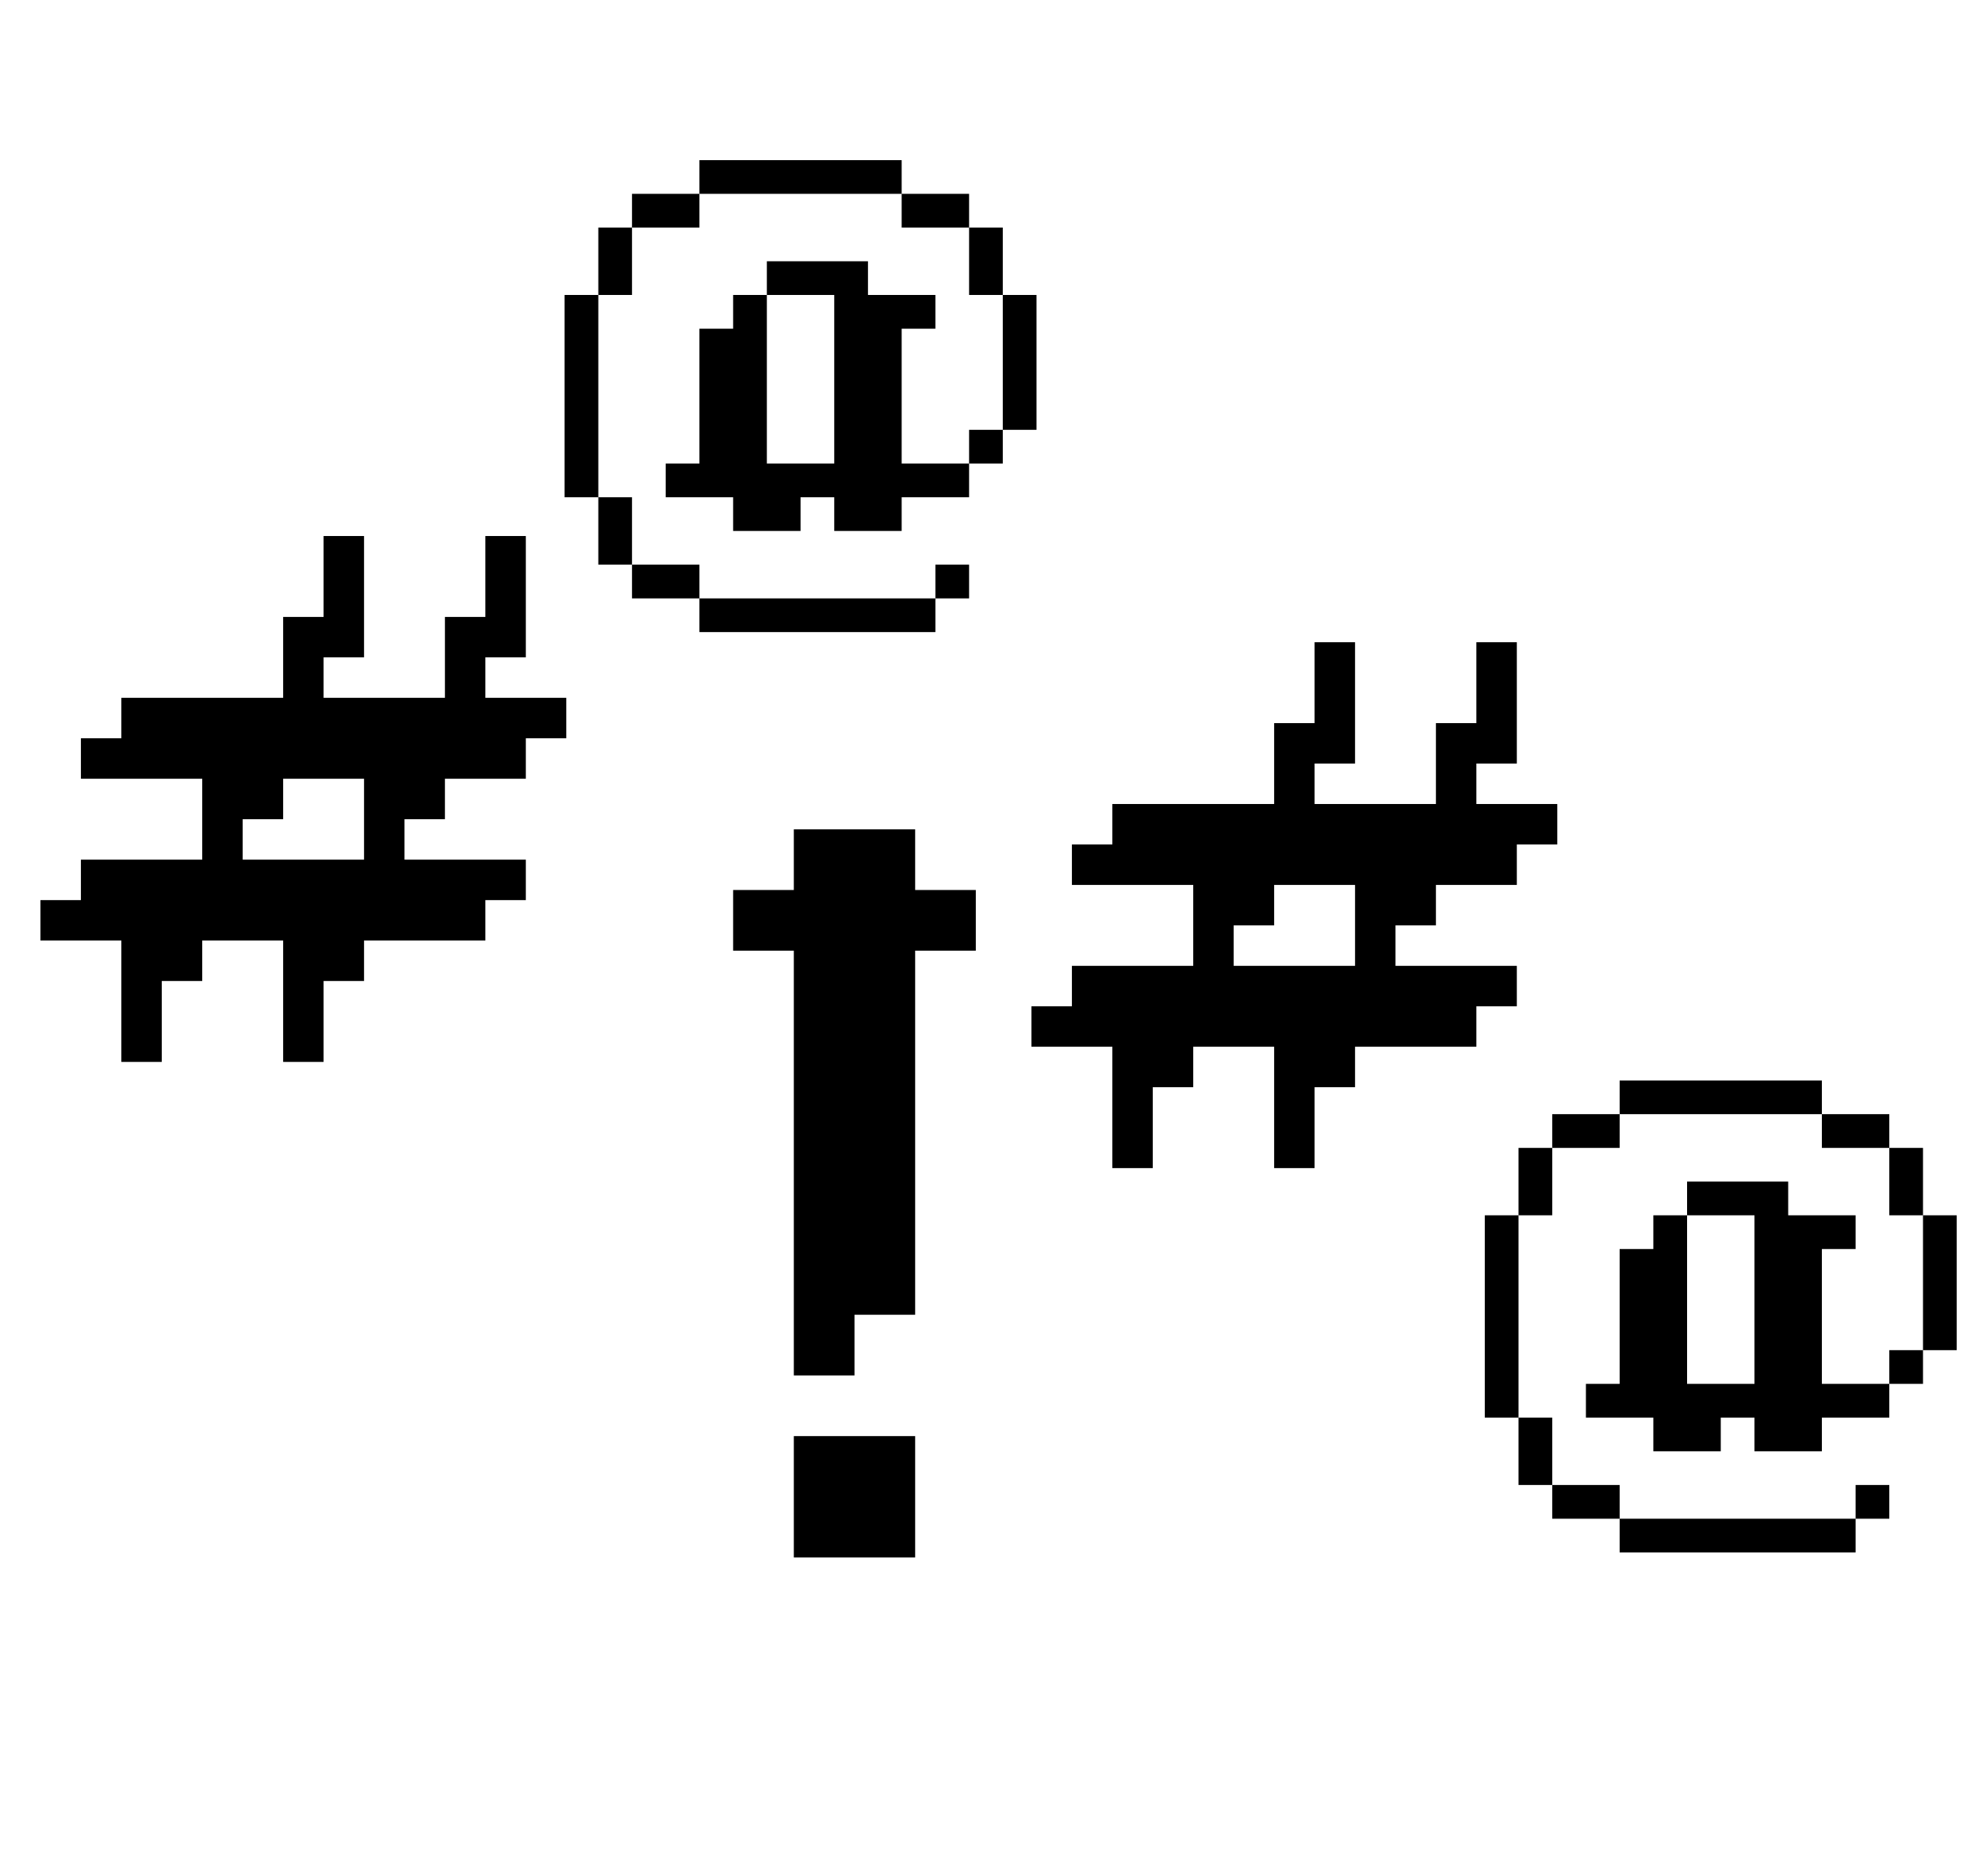<svg width="56" height="53" viewBox="0 0 56 53" fill="none" xmlns="http://www.w3.org/2000/svg">
<path d="M19.762 13.095H20.714V14.048H19.762V13.095ZM20.714 13.095H21.667V14.048H20.714V13.095ZM21.667 13.095H22.619V14.048H21.667V13.095ZM22.619 13.095H23.571V14.048H22.619V13.095ZM20.714 14.048H21.667V15H20.714V14.048ZM21.667 14.048H22.619V15H21.667V14.048ZM18.809 13.095H19.762V14.048H18.809V13.095ZM19.762 12.143H20.714V13.095H19.762V12.143ZM19.762 11.191H20.714V12.143H19.762V11.191ZM19.762 10.238H20.714V11.191H19.762V10.238ZM20.714 12.143H21.667V13.095H20.714V12.143ZM20.714 11.191H21.667V12.143H20.714V11.191ZM20.714 10.238H21.667V11.191H20.714V10.238ZM20.714 9.286H21.667V10.238H20.714V9.286ZM23.571 8.333H24.524V9.286H23.571V8.333ZM23.571 9.286H24.524V10.238H23.571V9.286ZM24.524 9.286H25.476V10.238H24.524V9.286ZM23.571 10.238H24.524V11.191H23.571V10.238ZM24.524 10.238H25.476V11.191H24.524V10.238ZM24.524 11.191H25.476V12.143H24.524V11.191ZM23.571 11.191H24.524V12.143H23.571V11.191ZM23.571 12.143H24.524V13.095H23.571V12.143ZM24.524 12.143H25.476V13.095H24.524V12.143ZM23.571 13.095H24.524V14.048H23.571V13.095ZM23.571 14.048H24.524V15H23.571V14.048ZM24.524 14.048H25.476V15H24.524V14.048ZM24.524 13.095H25.476V14.048H24.524V13.095ZM25.476 13.095H26.429V14.048H25.476V13.095ZM21.667 7.381H22.619V8.333H21.667V7.381ZM22.619 7.381H23.571V8.333H22.619V7.381ZM23.571 7.381H24.524V8.333H23.571V7.381ZM25.476 8.333H26.429V9.286H25.476V8.333ZM24.524 8.333H25.476V9.286H24.524V8.333ZM20.714 8.333H21.667V9.286H20.714V8.333ZM19.762 9.286H20.714V10.238H19.762V9.286ZM26.429 13.095H27.381V14.048H26.429V13.095ZM27.381 12.143H28.333V13.095H27.381V12.143ZM28.333 11.191H29.286V12.143H28.333V11.191ZM28.333 10.238H29.286V11.191H28.333V10.238ZM28.333 9.286H29.286V10.238H28.333V9.286ZM28.333 8.333H29.286V9.286H28.333V8.333ZM15.952 8.333H16.905V9.286H15.952V8.333ZM15.952 9.286H16.905V10.238H15.952V9.286ZM15.952 10.238H16.905V11.191H15.952V10.238ZM15.952 11.191H16.905V12.143H15.952V11.191ZM15.952 12.143H16.905V13.095H15.952V12.143ZM15.952 13.095H16.905V14.048H15.952V13.095ZM16.905 14.048H17.857V15H16.905V14.048ZM16.905 15H17.857V15.952H16.905V15ZM17.857 15.952H18.809V16.905H17.857V15.952ZM18.809 15.952H19.762V16.905H18.809V15.952ZM19.762 16.905H20.714V17.857H19.762V16.905ZM20.714 16.905H21.667V17.857H20.714V16.905ZM21.667 16.905H22.619V17.857H21.667V16.905ZM22.619 16.905H23.571V17.857H22.619V16.905ZM23.571 16.905H24.524V17.857H23.571V16.905ZM24.524 16.905H25.476V17.857H24.524V16.905ZM25.476 16.905H26.429V17.857H25.476V16.905ZM26.429 15.952H27.381V16.905H26.429V15.952ZM16.905 7.381H17.857V8.333H16.905V7.381ZM16.905 6.429H17.857V7.381H16.905V6.429ZM17.857 5.476H18.809V6.429H17.857V5.476ZM18.809 5.476H19.762V6.429H18.809V5.476ZM19.762 4.524H20.714V5.476H19.762V4.524ZM20.714 4.524H21.667V5.476H20.714V4.524ZM21.667 4.524H22.619V5.476H21.667V4.524ZM22.619 4.524H23.571V5.476H22.619V4.524ZM23.571 4.524H24.524V5.476H23.571V4.524ZM24.524 4.524H25.476V5.476H24.524V4.524ZM25.476 5.476H26.429V6.429H25.476V5.476ZM26.429 5.476H27.381V6.429H26.429V5.476ZM27.381 6.429H28.333V7.381H27.381V6.429ZM27.381 7.381H28.333V8.333H27.381V7.381Z" fill="black"/>
<path d="M45.762 39.095H46.714V40.048H45.762V39.095ZM46.714 39.095H47.667V40.048H46.714V39.095ZM47.667 39.095H48.619V40.048H47.667V39.095ZM48.619 39.095H49.571V40.048H48.619V39.095ZM46.714 40.048H47.667V41H46.714V40.048ZM47.667 40.048H48.619V41H47.667V40.048ZM44.809 39.095H45.762V40.048H44.809V39.095ZM45.762 38.143H46.714V39.095H45.762V38.143ZM45.762 37.191H46.714V38.143H45.762V37.191ZM45.762 36.238H46.714V37.191H45.762V36.238ZM46.714 38.143H47.667V39.095H46.714V38.143ZM46.714 37.191H47.667V38.143H46.714V37.191ZM46.714 36.238H47.667V37.191H46.714V36.238ZM46.714 35.286H47.667V36.238H46.714V35.286ZM49.571 34.333H50.524V35.286H49.571V34.333ZM49.571 35.286H50.524V36.238H49.571V35.286ZM50.524 35.286H51.476V36.238H50.524V35.286ZM49.571 36.238H50.524V37.191H49.571V36.238ZM50.524 36.238H51.476V37.191H50.524V36.238ZM50.524 37.191H51.476V38.143H50.524V37.191ZM49.571 37.191H50.524V38.143H49.571V37.191ZM49.571 38.143H50.524V39.095H49.571V38.143ZM50.524 38.143H51.476V39.095H50.524V38.143ZM49.571 39.095H50.524V40.048H49.571V39.095ZM49.571 40.048H50.524V41H49.571V40.048ZM50.524 40.048H51.476V41H50.524V40.048ZM50.524 39.095H51.476V40.048H50.524V39.095ZM51.476 39.095H52.429V40.048H51.476V39.095ZM47.667 33.381H48.619V34.333H47.667V33.381ZM48.619 33.381H49.571V34.333H48.619V33.381ZM49.571 33.381H50.524V34.333H49.571V33.381ZM51.476 34.333H52.429V35.286H51.476V34.333ZM50.524 34.333H51.476V35.286H50.524V34.333ZM46.714 34.333H47.667V35.286H46.714V34.333ZM45.762 35.286H46.714V36.238H45.762V35.286ZM52.429 39.095H53.381V40.048H52.429V39.095ZM53.381 38.143H54.333V39.095H53.381V38.143ZM54.333 37.191H55.286V38.143H54.333V37.191ZM54.333 36.238H55.286V37.191H54.333V36.238ZM54.333 35.286H55.286V36.238H54.333V35.286ZM54.333 34.333H55.286V35.286H54.333V34.333ZM41.952 34.333H42.905V35.286H41.952V34.333ZM41.952 35.286H42.905V36.238H41.952V35.286ZM41.952 36.238H42.905V37.191H41.952V36.238ZM41.952 37.191H42.905V38.143H41.952V37.191ZM41.952 38.143H42.905V39.095H41.952V38.143ZM41.952 39.095H42.905V40.048H41.952V39.095ZM42.905 40.048H43.857V41H42.905V40.048ZM42.905 41H43.857V41.952H42.905V41ZM43.857 41.952H44.809V42.905H43.857V41.952ZM44.809 41.952H45.762V42.905H44.809V41.952ZM45.762 42.905H46.714V43.857H45.762V42.905ZM46.714 42.905H47.667V43.857H46.714V42.905ZM47.667 42.905H48.619V43.857H47.667V42.905ZM48.619 42.905H49.571V43.857H48.619V42.905ZM49.571 42.905H50.524V43.857H49.571V42.905ZM50.524 42.905H51.476V43.857H50.524V42.905ZM51.476 42.905H52.429V43.857H51.476V42.905ZM52.429 41.952H53.381V42.905H52.429V41.952ZM42.905 33.381H43.857V34.333H42.905V33.381ZM42.905 32.429H43.857V33.381H42.905V32.429ZM43.857 31.476H44.809V32.429H43.857V31.476ZM44.809 31.476H45.762V32.429H44.809V31.476ZM45.762 30.524H46.714V31.476H45.762V30.524ZM46.714 30.524H47.667V31.476H46.714V30.524ZM47.667 30.524H48.619V31.476H47.667V30.524ZM48.619 30.524H49.571V31.476H48.619V30.524ZM49.571 30.524H50.524V31.476H49.571V30.524ZM50.524 30.524H51.476V31.476H50.524V30.524ZM51.476 31.476H52.429V32.429H51.476V31.476ZM52.429 31.476H53.381V32.429H52.429V31.476ZM53.381 32.429H54.333V33.381H53.381V32.429ZM53.381 33.381H54.333V34.333H53.381V33.381Z" fill="black"/>
<path d="M33.714 23.857H34.857V25H33.714V23.857ZM38.286 23.857H39.429V25H38.286V23.857ZM38.286 28.429H39.429V29.571H38.286V28.429ZM31.429 23.857H32.571V25H31.429V23.857ZM32.571 23.857H33.714V25H32.571V23.857ZM36 23.857H37.143V25H36V23.857ZM40.571 23.857H41.714V25H40.571V23.857ZM37.143 23.857H38.286V25H37.143V23.857ZM41.714 23.857H42.857V25H41.714V23.857ZM31.429 28.429H32.571V29.571H31.429V28.429ZM34.857 28.429H36V29.571H34.857V28.429ZM36 28.429H37.143V29.571H36V28.429ZM39.429 28.429H40.571V29.571H39.429V28.429ZM40.571 28.429H41.714V29.571H40.571V28.429ZM30.286 28.429H31.429V29.571H30.286V28.429ZM31.429 27.286H32.571V28.429H31.429V27.286ZM34.857 27.286H36V28.429H34.857V27.286ZM36 27.286H37.143V28.429H36V27.286ZM39.429 27.286H40.571V28.429H39.429V27.286ZM40.571 27.286H41.714V28.429H40.571V27.286ZM41.714 27.286H42.857V28.429H41.714V27.286ZM32.571 22.714H33.714V23.857H32.571V22.714ZM33.714 22.714H34.857V23.857H33.714V22.714ZM38.286 22.714H39.429V23.857H38.286V22.714ZM41.714 22.714H42.857V23.857H41.714V22.714ZM42.857 22.714H44V23.857H42.857V22.714ZM33.714 28.429H34.857V29.571H33.714V28.429ZM37.143 22.714H38.286V23.857H37.143V22.714ZM37.143 18.143H38.286V19.286H37.143V18.143ZM37.143 19.286H38.286V20.429H37.143V19.286ZM37.143 20.429H38.286V21.571H37.143V20.429ZM36 20.429H37.143V21.571H36V20.429ZM36 21.571H37.143V22.714H36V21.571ZM36 22.714H37.143V23.857H36V22.714ZM34.857 22.714H36V23.857H34.857V22.714ZM34.857 23.857H36V25H34.857V23.857ZM34.857 25H36V26.143H34.857V25ZM33.714 25H34.857V26.143H33.714V25ZM33.714 26.143H34.857V27.286H33.714V26.143ZM32.571 27.286H33.714V28.429H32.571V27.286ZM32.571 28.429H33.714V29.571H32.571V28.429ZM32.571 29.571H33.714V30.714H32.571V29.571ZM31.429 29.571H32.571V30.714H31.429V29.571ZM31.429 30.714H32.571V31.857H31.429V30.714ZM31.429 31.857H32.571V33H31.429V31.857ZM41.714 18.143H42.857V19.286H41.714V18.143ZM41.714 19.286H42.857V20.429H41.714V19.286ZM41.714 20.429H42.857V21.571H41.714V20.429ZM40.571 20.429H41.714V21.571H40.571V20.429ZM40.571 21.571H41.714V22.714H40.571V21.571ZM40.571 22.714H41.714V23.857H40.571V22.714ZM39.429 22.714H40.571V23.857H39.429V22.714ZM39.429 23.857H40.571V25H39.429V23.857ZM39.429 25H40.571V26.143H39.429V25ZM38.286 25H39.429V26.143H38.286V25ZM38.286 26.143H39.429V27.286H38.286V26.143ZM38.286 27.286H39.429V28.429H38.286V27.286ZM37.143 27.286H38.286V28.429H37.143V27.286ZM37.143 28.429H38.286V29.571H37.143V28.429ZM37.143 29.571H38.286V30.714H37.143V29.571ZM36 29.571H37.143V30.714H36V29.571ZM36 30.714H37.143V31.857H36V30.714ZM36 31.857H37.143V33H36V31.857ZM31.429 22.714H32.571V23.857H31.429V22.714ZM30.286 23.857H31.429V25H30.286V23.857ZM30.286 27.286H31.429V28.429H30.286V27.286ZM29.143 28.429H30.286V29.571H29.143V28.429ZM33.714 27.286H34.857V28.429H33.714V27.286Z" fill="black"/>
<path d="M5.714 20.857H6.857V22H5.714V20.857ZM10.286 20.857H11.429V22H10.286V20.857ZM10.286 25.429H11.429V26.571H10.286V25.429ZM3.429 20.857H4.571V22H3.429V20.857ZM4.571 20.857H5.714V22H4.571V20.857ZM8 20.857H9.143V22H8V20.857ZM12.571 20.857H13.714V22H12.571V20.857ZM9.143 20.857H10.286V22H9.143V20.857ZM13.714 20.857H14.857V22H13.714V20.857ZM3.429 25.429H4.571V26.571H3.429V25.429ZM6.857 25.429H8V26.571H6.857V25.429ZM8 25.429H9.143V26.571H8V25.429ZM11.429 25.429H12.571V26.571H11.429V25.429ZM12.571 25.429H13.714V26.571H12.571V25.429ZM2.286 25.429H3.429V26.571H2.286V25.429ZM3.429 24.286H4.571V25.429H3.429V24.286ZM6.857 24.286H8V25.429H6.857V24.286ZM8 24.286H9.143V25.429H8V24.286ZM11.429 24.286H12.571V25.429H11.429V24.286ZM12.571 24.286H13.714V25.429H12.571V24.286ZM13.714 24.286H14.857V25.429H13.714V24.286ZM4.571 19.714H5.714V20.857H4.571V19.714ZM5.714 19.714H6.857V20.857H5.714V19.714ZM10.286 19.714H11.429V20.857H10.286V19.714ZM13.714 19.714H14.857V20.857H13.714V19.714ZM14.857 19.714H16V20.857H14.857V19.714ZM5.714 25.429H6.857V26.571H5.714V25.429ZM9.143 19.714H10.286V20.857H9.143V19.714ZM9.143 15.143H10.286V16.286H9.143V15.143ZM9.143 16.286H10.286V17.429H9.143V16.286ZM9.143 17.429H10.286V18.571H9.143V17.429ZM8 17.429H9.143V18.571H8V17.429ZM8 18.571H9.143V19.714H8V18.571ZM8 19.714H9.143V20.857H8V19.714ZM6.857 19.714H8V20.857H6.857V19.714ZM6.857 20.857H8V22H6.857V20.857ZM6.857 22H8V23.143H6.857V22ZM5.714 22H6.857V23.143H5.714V22ZM5.714 23.143H6.857V24.286H5.714V23.143ZM4.571 24.286H5.714V25.429H4.571V24.286ZM4.571 25.429H5.714V26.571H4.571V25.429ZM4.571 26.571H5.714V27.714H4.571V26.571ZM3.429 26.571H4.571V27.714H3.429V26.571ZM3.429 27.714H4.571V28.857H3.429V27.714ZM3.429 28.857H4.571V30H3.429V28.857ZM13.714 15.143H14.857V16.286H13.714V15.143ZM13.714 16.286H14.857V17.429H13.714V16.286ZM13.714 17.429H14.857V18.571H13.714V17.429ZM12.571 17.429H13.714V18.571H12.571V17.429ZM12.571 18.571H13.714V19.714H12.571V18.571ZM12.571 19.714H13.714V20.857H12.571V19.714ZM11.429 19.714H12.571V20.857H11.429V19.714ZM11.429 20.857H12.571V22H11.429V20.857ZM11.429 22H12.571V23.143H11.429V22ZM10.286 22H11.429V23.143H10.286V22ZM10.286 23.143H11.429V24.286H10.286V23.143ZM10.286 24.286H11.429V25.429H10.286V24.286ZM9.143 24.286H10.286V25.429H9.143V24.286ZM9.143 25.429H10.286V26.571H9.143V25.429ZM9.143 26.571H10.286V27.714H9.143V26.571ZM8 26.571H9.143V27.714H8V26.571ZM8 27.714H9.143V28.857H8V27.714ZM8 28.857H9.143V30H8V28.857ZM3.429 19.714H4.571V20.857H3.429V19.714ZM2.286 20.857H3.429V22H2.286V20.857ZM2.286 24.286H3.429V25.429H2.286V24.286ZM1.143 25.429H2.286V26.571H1.143V25.429ZM5.714 24.286H6.857V25.429H5.714V24.286Z" fill="black"/>
<path d="M24.143 42.286H25.857V44H24.143V42.286ZM24.143 40.571H25.857V42.286H24.143V40.571ZM22.429 40.571H24.143V42.286H22.429V40.571ZM22.429 42.286H24.143V44H22.429V42.286ZM22.429 35.429H24.143V37.143H22.429V35.429ZM22.429 33.714H24.143V35.429H22.429V33.714ZM24.143 33.714H25.857V35.429H24.143V33.714ZM24.143 32H25.857V33.714H24.143V32ZM24.143 30.286H25.857V32H24.143V30.286ZM24.143 28.571H25.857V30.286H24.143V28.571ZM24.143 26.857H25.857V28.571H24.143V26.857ZM24.143 25.143H25.857V26.857H24.143V25.143ZM24.143 23.429H25.857V25.143H24.143V23.429ZM22.429 23.429H24.143V25.143H22.429V23.429ZM22.429 25.143H24.143V26.857H22.429V25.143ZM22.429 26.857H24.143V28.571H22.429V26.857ZM22.429 28.571H24.143V30.286H22.429V28.571ZM22.429 30.286H24.143V32H22.429V30.286ZM22.429 32H24.143V33.714H22.429V32ZM20.714 25.143H22.429V26.857H20.714V25.143ZM25.857 25.143H27.571V26.857H25.857V25.143ZM24.143 35.429H25.857V37.143H24.143V35.429ZM22.429 37.143H24.143V38.857H22.429V37.143Z" fill="black"/>
</svg>
